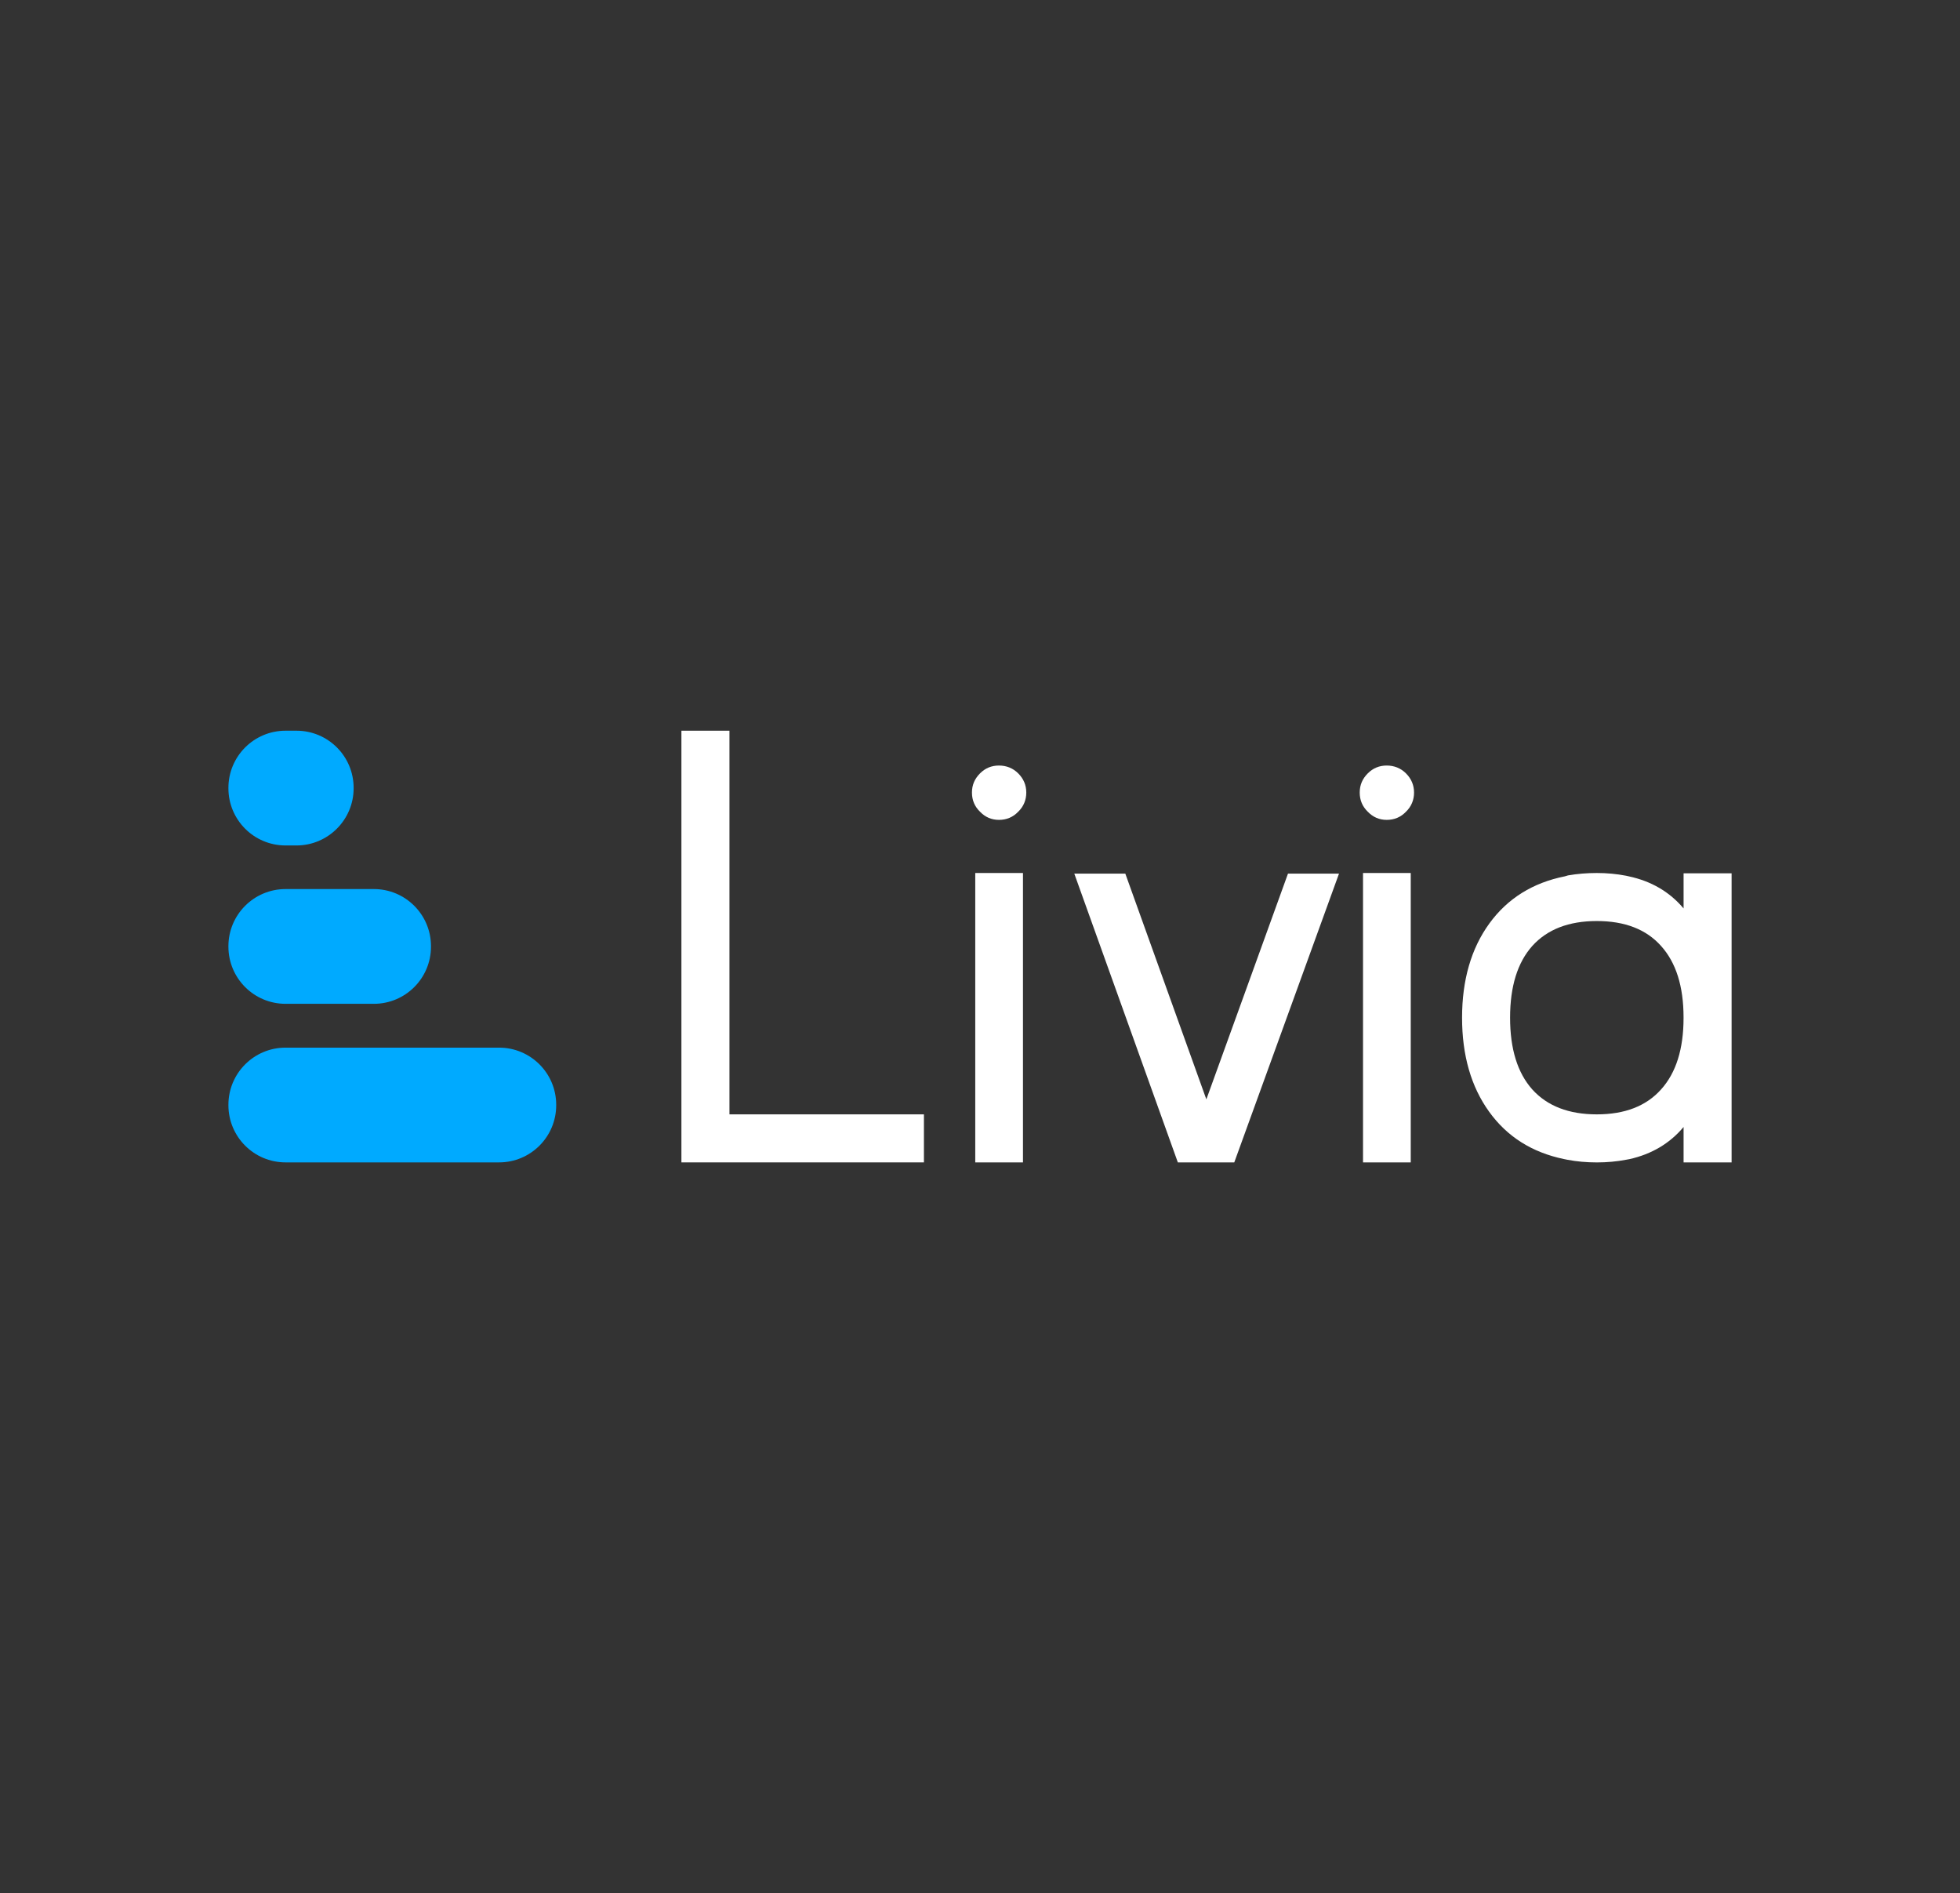 <?xml version="1.0" encoding="UTF-8"?>
<svg id="Layer_1" data-name="Layer 1" xmlns="http://www.w3.org/2000/svg" viewBox="0 0 1397.65 1349.65">
  <rect x="0" y="0" width="1397.65" height="1349.65" fill="#333333" stroke="none"/>
  <defs>
    <style>
      .cls-1 {
        fill: #0af;
      }

      .cls-1, .cls-2 {
        stroke-width: 0px;
      }

      .cls-2 {
        fill: #fff;
      }
    </style>
  </defs>
  <path class="cls-1" d="m355.87,828.7h-152.24c-22.52,0-40.75-18.23-40.75-40.75v-.31c0-22.52,18.23-40.75,40.75-40.75h152.24c22.52,0,40.75,18.23,40.75,40.75v.31c0,22.52-18.23,40.75-40.75,40.75Zm-89.29-113.05h-62.95c-22.52,0-40.75-18.23-40.75-40.75v-.31c0-22.52,18.23-40.75,40.75-40.75h62.95c22.52,0,40.75,18.23,40.75,40.75v.31c0,22.52-18.23,40.75-40.75,40.75Zm-55.16-112.9h-7.79c-22.52,0-40.75-18.23-40.75-40.75v-.31c0-22.52,18.23-40.75,40.75-40.75h7.79c22.52,0,40.75,18.23,40.75,40.75v.31c0,22.44-18.31,40.75-40.75,40.75Z"/>
  <g>
    <path class="cls-2" d="m520.16,520.94v273.52h138.68v34.24h-172.93v-307.76h34.24Z"/>
    <path class="cls-2" d="m712.35,584.51c-5.28,0-9.78-1.93-13.48-5.78-3.85-3.71-5.78-8.27-5.78-13.7s1.93-9.84,5.78-13.7c3.71-3.71,8.2-5.56,13.48-5.56s9.99,1.86,13.7,5.56c3.85,3.85,5.78,8.42,5.78,13.7s-1.93,9.99-5.78,13.7c-3.71,3.85-8.28,5.78-13.7,5.78Zm-16.91,37.88h34.03v206.31h-34.03v-206.31Z"/>
    <path class="cls-2" d="m954.83,622.82l-74.69,205.89h-40.24l-73.84-205.89h36.38l57.79,160.94,58.21-160.94h36.38Z"/>
    <path class="cls-2" d="m988.86,584.51c-5.28,0-9.78-1.93-13.48-5.78-3.85-3.71-5.78-8.27-5.78-13.7s1.93-9.84,5.78-13.7c3.71-3.71,8.2-5.56,13.48-5.56s9.99,1.86,13.7,5.56c3.85,3.85,5.78,8.42,5.78,13.7s-1.93,9.99-5.78,13.7c-3.71,3.85-8.28,5.78-13.7,5.78Zm-16.91,37.88h34.03v206.31h-34.03v-206.31Z"/>
    <path class="cls-2" d="m1117.48,826.78l-2.14-.43c-22.83-4.71-40.66-15.98-53.5-33.82-12.84-17.83-19.26-40.16-19.26-66.99s6.49-49.36,19.48-67.2c12.98-17.83,30.96-29.03,53.93-33.6l2.14-.64c6.56-1.14,13.41-1.71,20.55-1.71s14.05.64,20.76,1.93l1.93.43c16.12,3.42,29.18,11.06,39.17,22.9v-25.04h34.24v206.1h-34.24v-25.25c-9.85,11.7-22.69,19.34-38.52,22.9l-2.35.43c-6.71,1.28-13.7,1.93-20.97,1.93s-14.48-.64-21.19-1.93Zm-40.66-101.23c0,22.26,5.28,39.31,15.84,51.15,10.7,11.84,26.04,17.76,46.01,17.76s35.24-5.92,45.8-17.76c10.7-11.84,16.05-28.82,16.05-50.94v-.43c0-22.11-5.35-39.09-16.05-50.94-10.56-11.84-25.83-17.76-45.8-17.76s-35.31,5.92-46.01,17.76c-10.56,11.84-15.84,28.89-15.84,51.15Z"/>
  </g>
</svg>